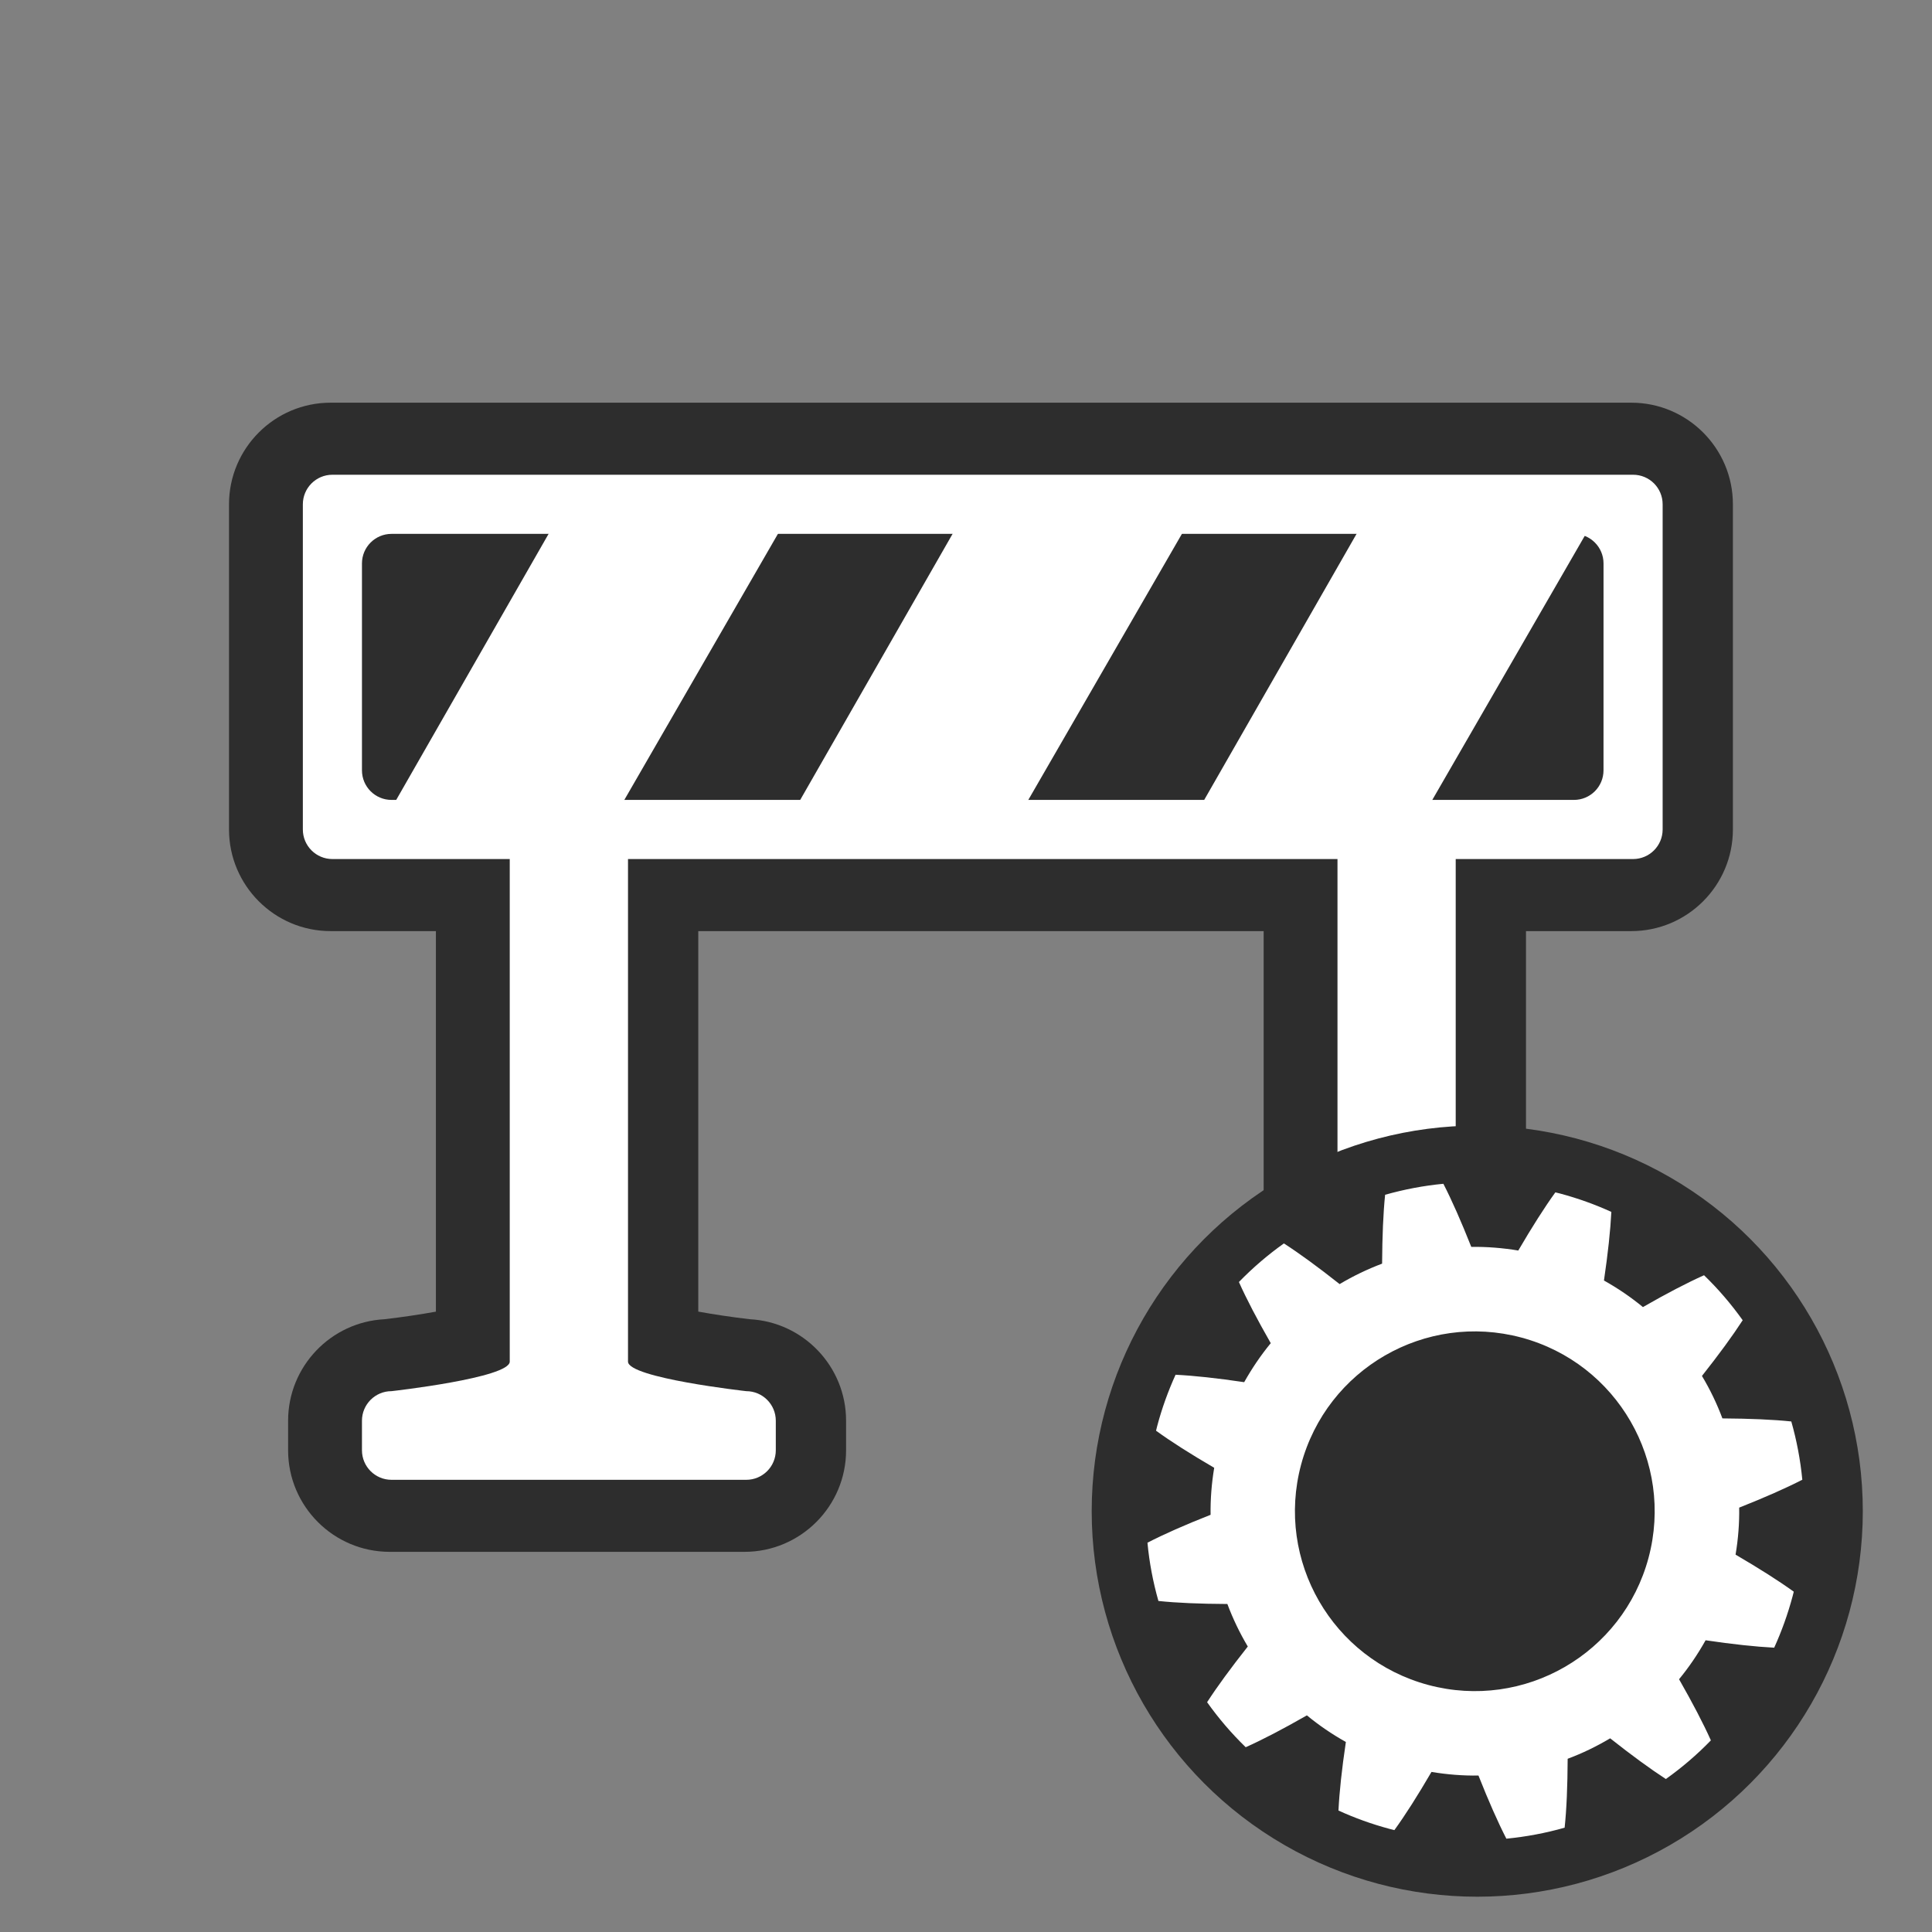 <?xml version="1.0" encoding="utf-8"?>
<!-- Generator: Adobe Illustrator 16.0.0, SVG Export Plug-In . SVG Version: 6.00 Build 0)  -->
<!DOCTYPE svg PUBLIC "-//W3C//DTD SVG 1.1//EN" "http://www.w3.org/Graphics/SVG/1.1/DTD/svg11.dtd">
<svg version="1.1" id="Calque_1" xmlns="http://www.w3.org/2000/svg" xmlns:xlink="http://www.w3.org/1999/xlink" x="0px" y="0px"
	 width="114px" height="114px" viewBox="0 0 114 114" xml:space="preserve">
<rect x="0" y="0" width="114" height="114" fill="#808080" stroke="none"/>
<g id="normal">
	<path fill="#2D2D2D" d="M71.838,91.57c-3.307,0-5.996-2.689-5.996-5.995v-1.744c0-3.201,2.521-5.825,5.684-5.988
		c1.035-0.12,2.125-0.282,3.037-0.448V54.941H41.203v22.452c0.92,0.166,2.017,0.332,3.036,0.449
		c3.162,0.163,5.685,2.786,5.685,5.988v1.744c0,3.306-2.69,5.994-5.996,5.994H22.996C19.69,91.57,17,88.881,17,85.575v-1.744
		c0-3.201,2.522-5.825,5.684-5.988c1.034-0.12,2.125-0.282,3.037-0.448V54.941h-6.213c-3.306,0-5.995-2.69-5.995-5.996V29.757
		c0-3.306,2.689-5.996,5.995-5.996h76.748c3.307,0,5.996,2.689,5.996,5.996v19.188c0,3.306-2.689,5.996-5.996,5.996h-6.213v22.452
		c0.92,0.166,2.018,0.332,3.036,0.449c3.162,0.163,5.685,2.786,5.685,5.988v1.744c0,3.306-2.688,5.994-5.996,5.994h-20.93V91.57z"/>
	<path fill="#FFFFFF" d="M96.361,50.689H85.896v29.654c0,0.964,6.977,1.744,6.977,1.744c0.963,0,1.744,0.781,1.744,1.744v1.744
		c0,0.963-0.781,1.743-1.744,1.743h-20.93c-0.963,0-1.744-0.78-1.744-1.743v-1.744c0-0.963,0.781-1.744,1.744-1.744
		c0,0,6.977-0.78,6.977-1.744V50.689H37.056v29.654c0,0.964,6.977,1.744,6.977,1.744c0.963,0,1.744,0.781,1.744,1.744v1.744
		c0,0.963-0.781,1.743-1.744,1.743H23.102c-0.963,0-1.744-0.78-1.744-1.743v-1.744c0-0.963,0.781-1.744,1.744-1.744
		c0,0,6.976-0.78,6.976-1.744V50.689H19.614c-0.963,0-1.744-0.781-1.744-1.744V29.757c0-0.963,0.781-1.744,1.744-1.744h76.748
		c0.967,0,1.744,0.781,1.744,1.744v19.188C98.105,49.908,97.325,50.689,96.361,50.689L96.361,50.689z M94.618,33.246
		c0-0.963-0.781-1.744-1.744-1.744H23.102c-0.963,0-1.744,0.781-1.744,1.744v12.21c0,0.963,0.781,1.744,1.744,1.744h69.771
		c0.963,0,1.744-0.781,1.744-1.744L94.618,33.246L94.618,33.246z"/>
	<path fill="#FFFFFF" d="M22.379,48.946l10.99-19.188h13.54L35.831,48.946H22.379z M46.217,48.946l10.99-19.188h13.54L59.668,48.946
		H46.217z M70.055,48.946l10.989-19.188h13.54L83.506,48.946H70.055z"/>
	<circle fill="#2D2D2D" cx="87.167" cy="89.168" r="22.75"/>
	<path fill="#FFFFFF" d="M105.844,93.92c-0.023,0.092-0.047,0.186-0.072,0.279c-0.283,1.055-0.646,2.063-1.084,3.025
		c-1.09-0.057-2.437-0.199-4.047-0.438c-0.457,0.817-0.981,1.589-1.566,2.3c0.807,1.414,1.433,2.615,1.878,3.607
		c-0.817,0.844-1.707,1.604-2.656,2.281c-0.914-0.593-2.012-1.394-3.287-2.402c-0.799,0.475-1.635,0.881-2.508,1.207
		c-0.008,1.629-0.063,2.981-0.179,4.066c-1.115,0.317-2.268,0.535-3.438,0.649c-0.498-0.97-1.046-2.209-1.646-3.726
		c-0.918,0.015-1.844-0.059-2.773-0.213c-0.818,1.402-1.547,2.549-2.188,3.433c-0.094-0.023-0.186-0.048-0.277-0.07
		c-1.057-0.282-2.063-0.647-3.023-1.085c0.053-1.09,0.197-2.438,0.437-4.046c-0.82-0.459-1.589-0.983-2.3-1.57
		c-1.414,0.808-2.614,1.435-3.61,1.88c-0.84-0.816-1.604-1.707-2.278-2.656c0.592-0.916,1.395-2.012,2.401-3.286
		c-0.476-0.8-0.879-1.638-1.205-2.509c-1.629-0.008-2.983-0.064-4.069-0.179c-0.317-1.116-0.537-2.268-0.646-3.438
		c0.969-0.5,2.209-1.05,3.725-1.646c-0.014-0.917,0.059-1.846,0.213-2.774c-1.404-0.818-2.55-1.549-3.432-2.188
		c0.021-0.093,0.045-0.186,0.068-0.275c0.281-1.058,0.647-2.064,1.084-3.027c1.092,0.054,2.438,0.199,4.049,0.438
		c0.459-0.817,0.982-1.589,1.568-2.301c-0.808-1.413-1.435-2.615-1.879-3.609c0.817-0.84,1.707-1.604,2.655-2.277
		c0.916,0.591,2.013,1.392,3.288,2.4c0.798-0.476,1.637-0.879,2.506-1.207c0.01-1.627,0.066-2.98,0.178-4.064
		c1.119-0.316,2.271-0.538,3.438-0.648c0.497,0.969,1.045,2.209,1.646,3.723c0.918-0.012,1.844,0.06,2.773,0.216
		c0.822-1.406,1.551-2.55,2.188-3.433c0.096,0.021,0.188,0.047,0.277,0.068c1.055,0.283,2.064,0.646,3.027,1.085
		c-0.055,1.091-0.199,2.438-0.436,4.048c0.815,0.455,1.588,0.982,2.299,1.568c1.412-0.811,2.615-1.436,3.606-1.879
		c0.845,0.816,1.604,1.707,2.281,2.654c-0.593,0.916-1.396,2.014-2.404,3.289c0.478,0.795,0.882,1.637,1.207,2.504
		c1.63,0.012,2.981,0.068,4.065,0.181c0.318,1.117,0.537,2.271,0.65,3.438c-0.969,0.498-2.213,1.047-3.725,1.646
		c0.014,0.917-0.057,1.847-0.214,2.774C103.814,92.555,104.96,93.281,105.844,93.92L105.844,93.92z M89.77,78.924
		c-5.662-1.516-11.479,1.844-12.998,7.502c-1.516,5.662,1.847,11.48,7.504,12.997c5.662,1.517,11.479-1.843,12.998-7.503
		C98.788,86.259,95.43,80.441,89.77,78.924L89.77,78.924z"/>
</g>
</svg>
